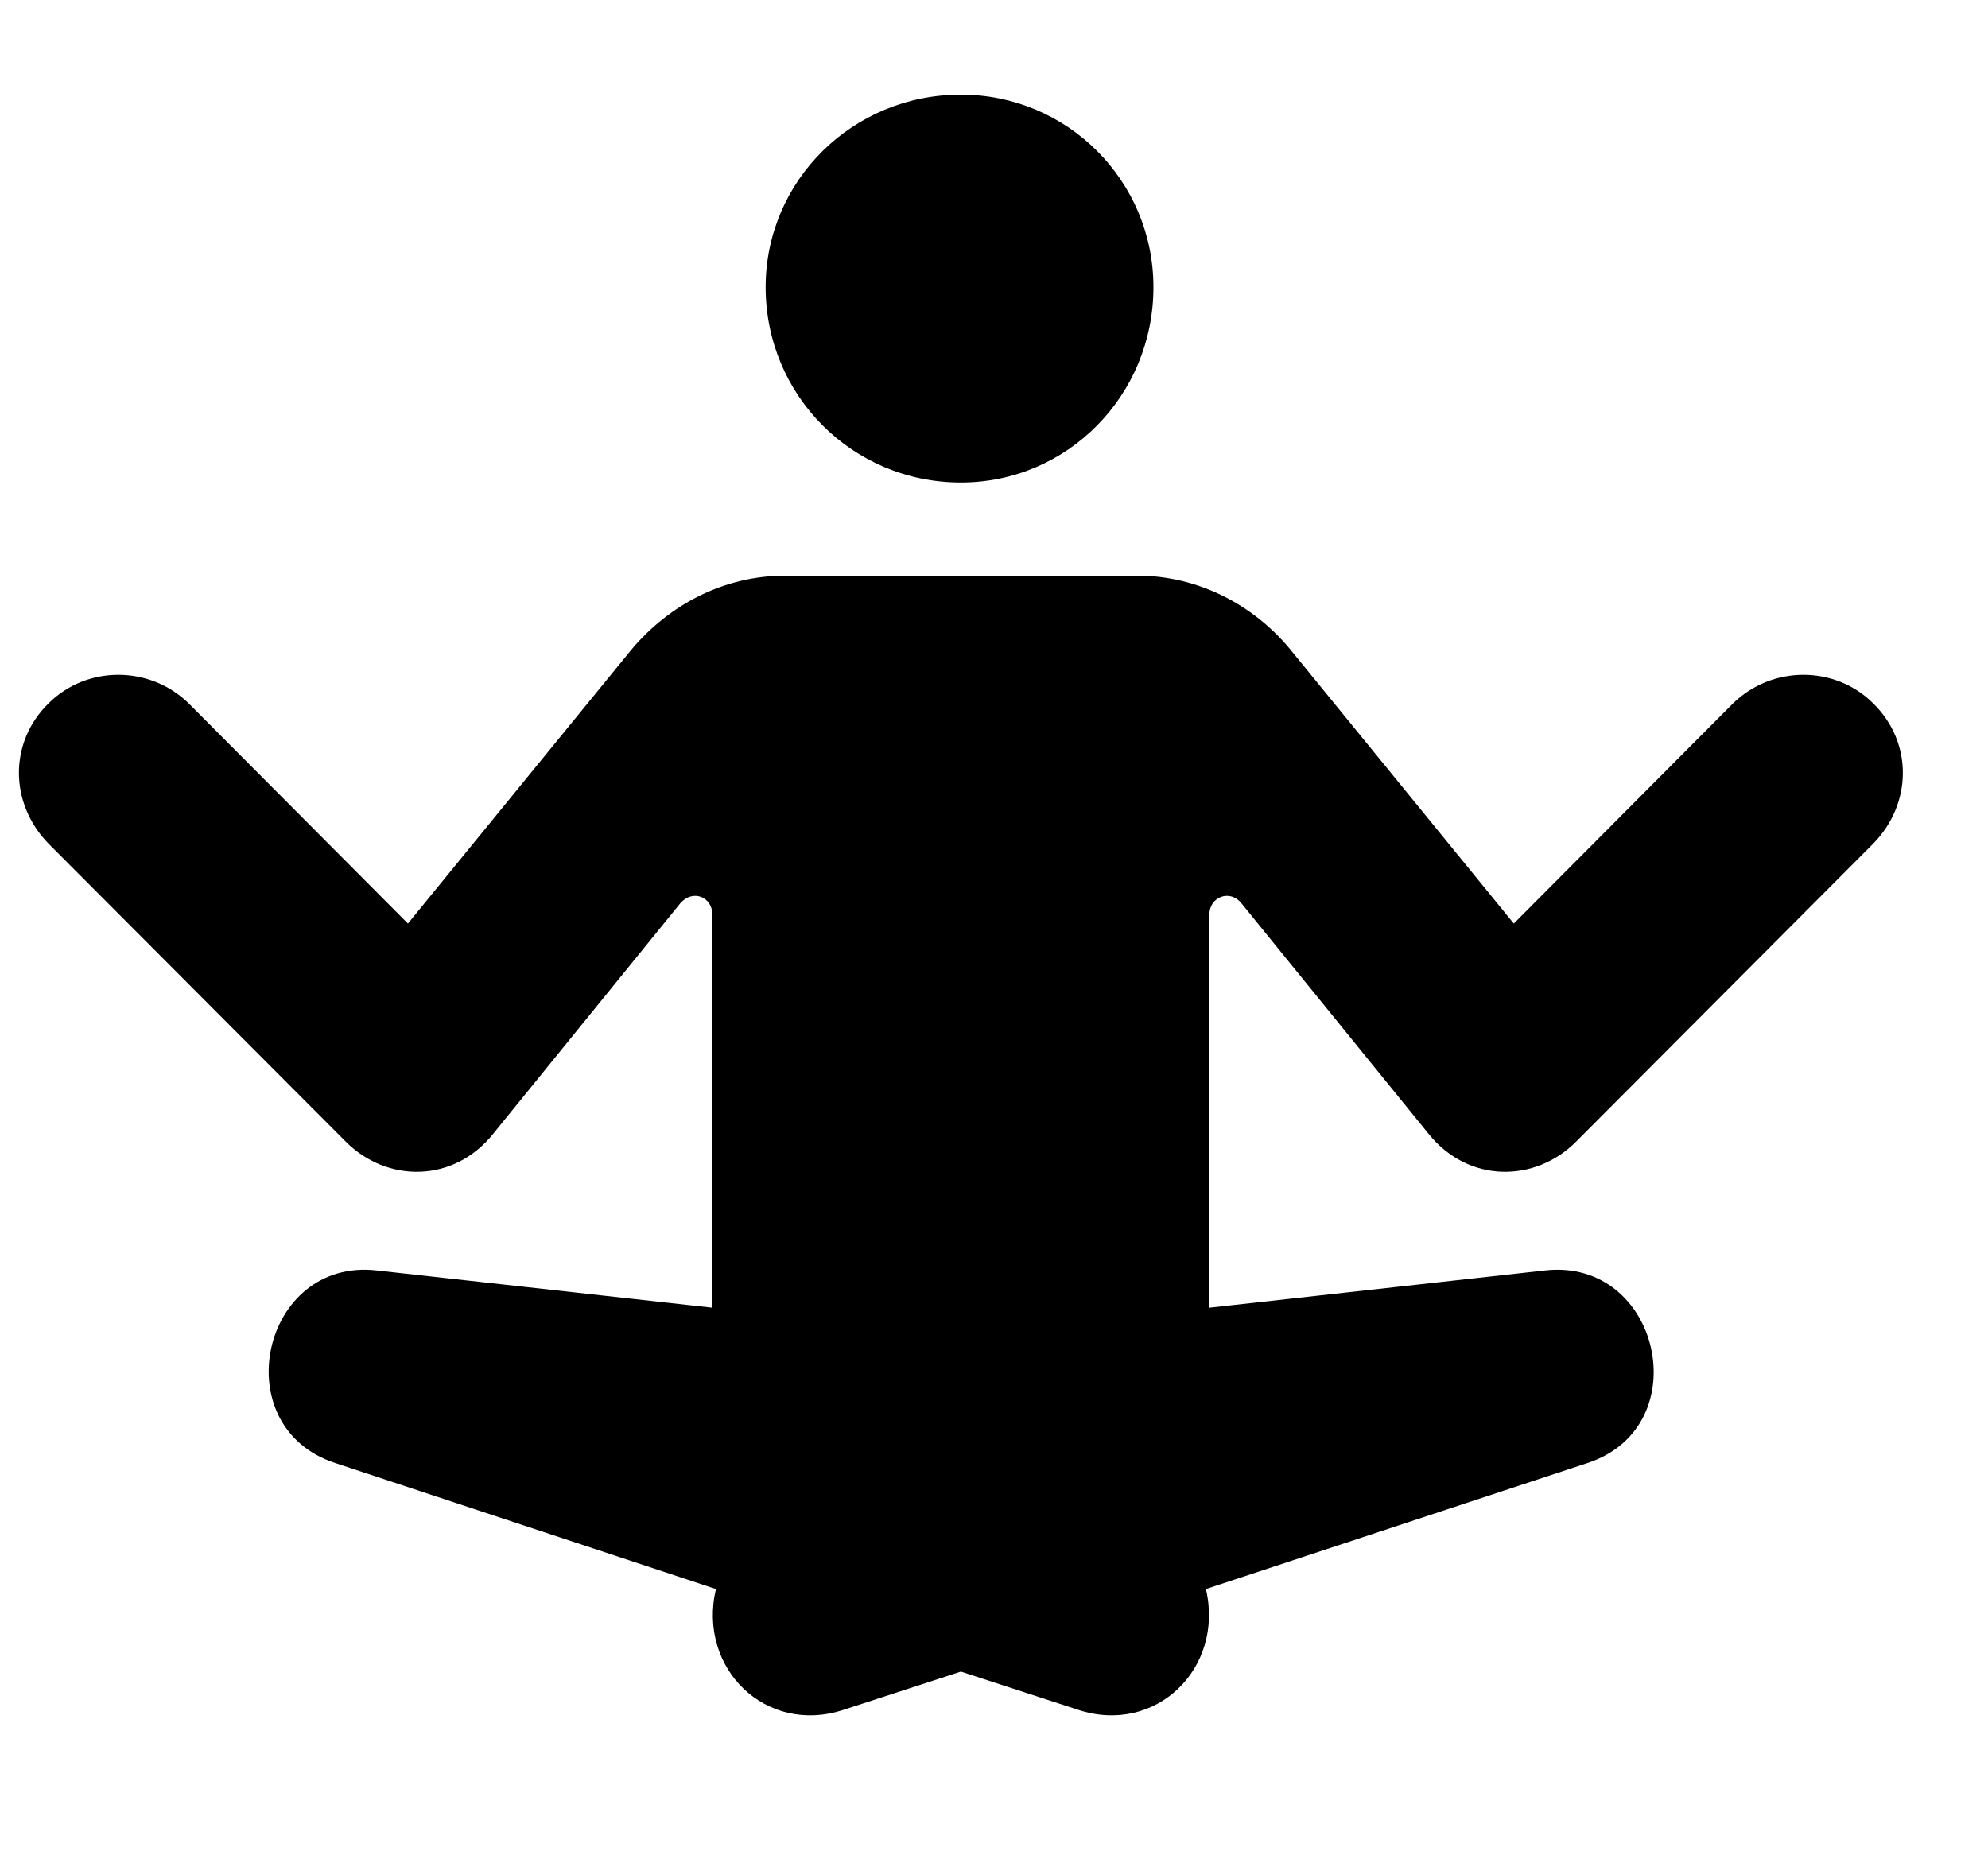 <svg width="15" height="14" viewBox="0 0 15 14" fill="none" xmlns="http://www.w3.org/2000/svg">
<g id="figure.mind.and.body">
<g id="Group">
<path id="Vector" d="M0.366 6.366L2.61 8.616C2.918 8.924 3.42 8.931 3.721 8.556L5.134 6.815C5.228 6.708 5.375 6.768 5.375 6.902V9.868L2.844 9.587C1.974 9.487 1.692 10.766 2.529 11.04L5.402 11.991C5.261 12.587 5.777 13.096 6.366 12.902L7.25 12.614L8.134 12.902C8.723 13.096 9.239 12.587 9.099 11.991L11.978 11.04C12.815 10.766 12.527 9.487 11.656 9.587L9.125 9.868V6.902C9.125 6.768 9.279 6.708 9.366 6.815L10.779 8.556C11.081 8.931 11.583 8.924 11.891 8.616L14.134 6.366C14.429 6.065 14.435 5.603 14.134 5.308C13.846 5.02 13.371 5.02 13.076 5.308L11.422 6.969L9.735 4.9C9.453 4.558 9.032 4.344 8.583 4.344H5.924C5.469 4.344 5.054 4.558 4.766 4.9L3.078 6.969L1.424 5.308C1.13 5.02 0.654 5.02 0.366 5.308C0.065 5.603 0.072 6.065 0.366 6.366ZM7.25 3.641C8.054 3.641 8.703 2.984 8.703 2.167C8.703 1.364 8.054 0.714 7.25 0.714C6.433 0.714 5.777 1.364 5.777 2.167C5.777 2.984 6.433 3.641 7.25 3.641Z" fill="black"/>
</g>
</g>
</svg>
